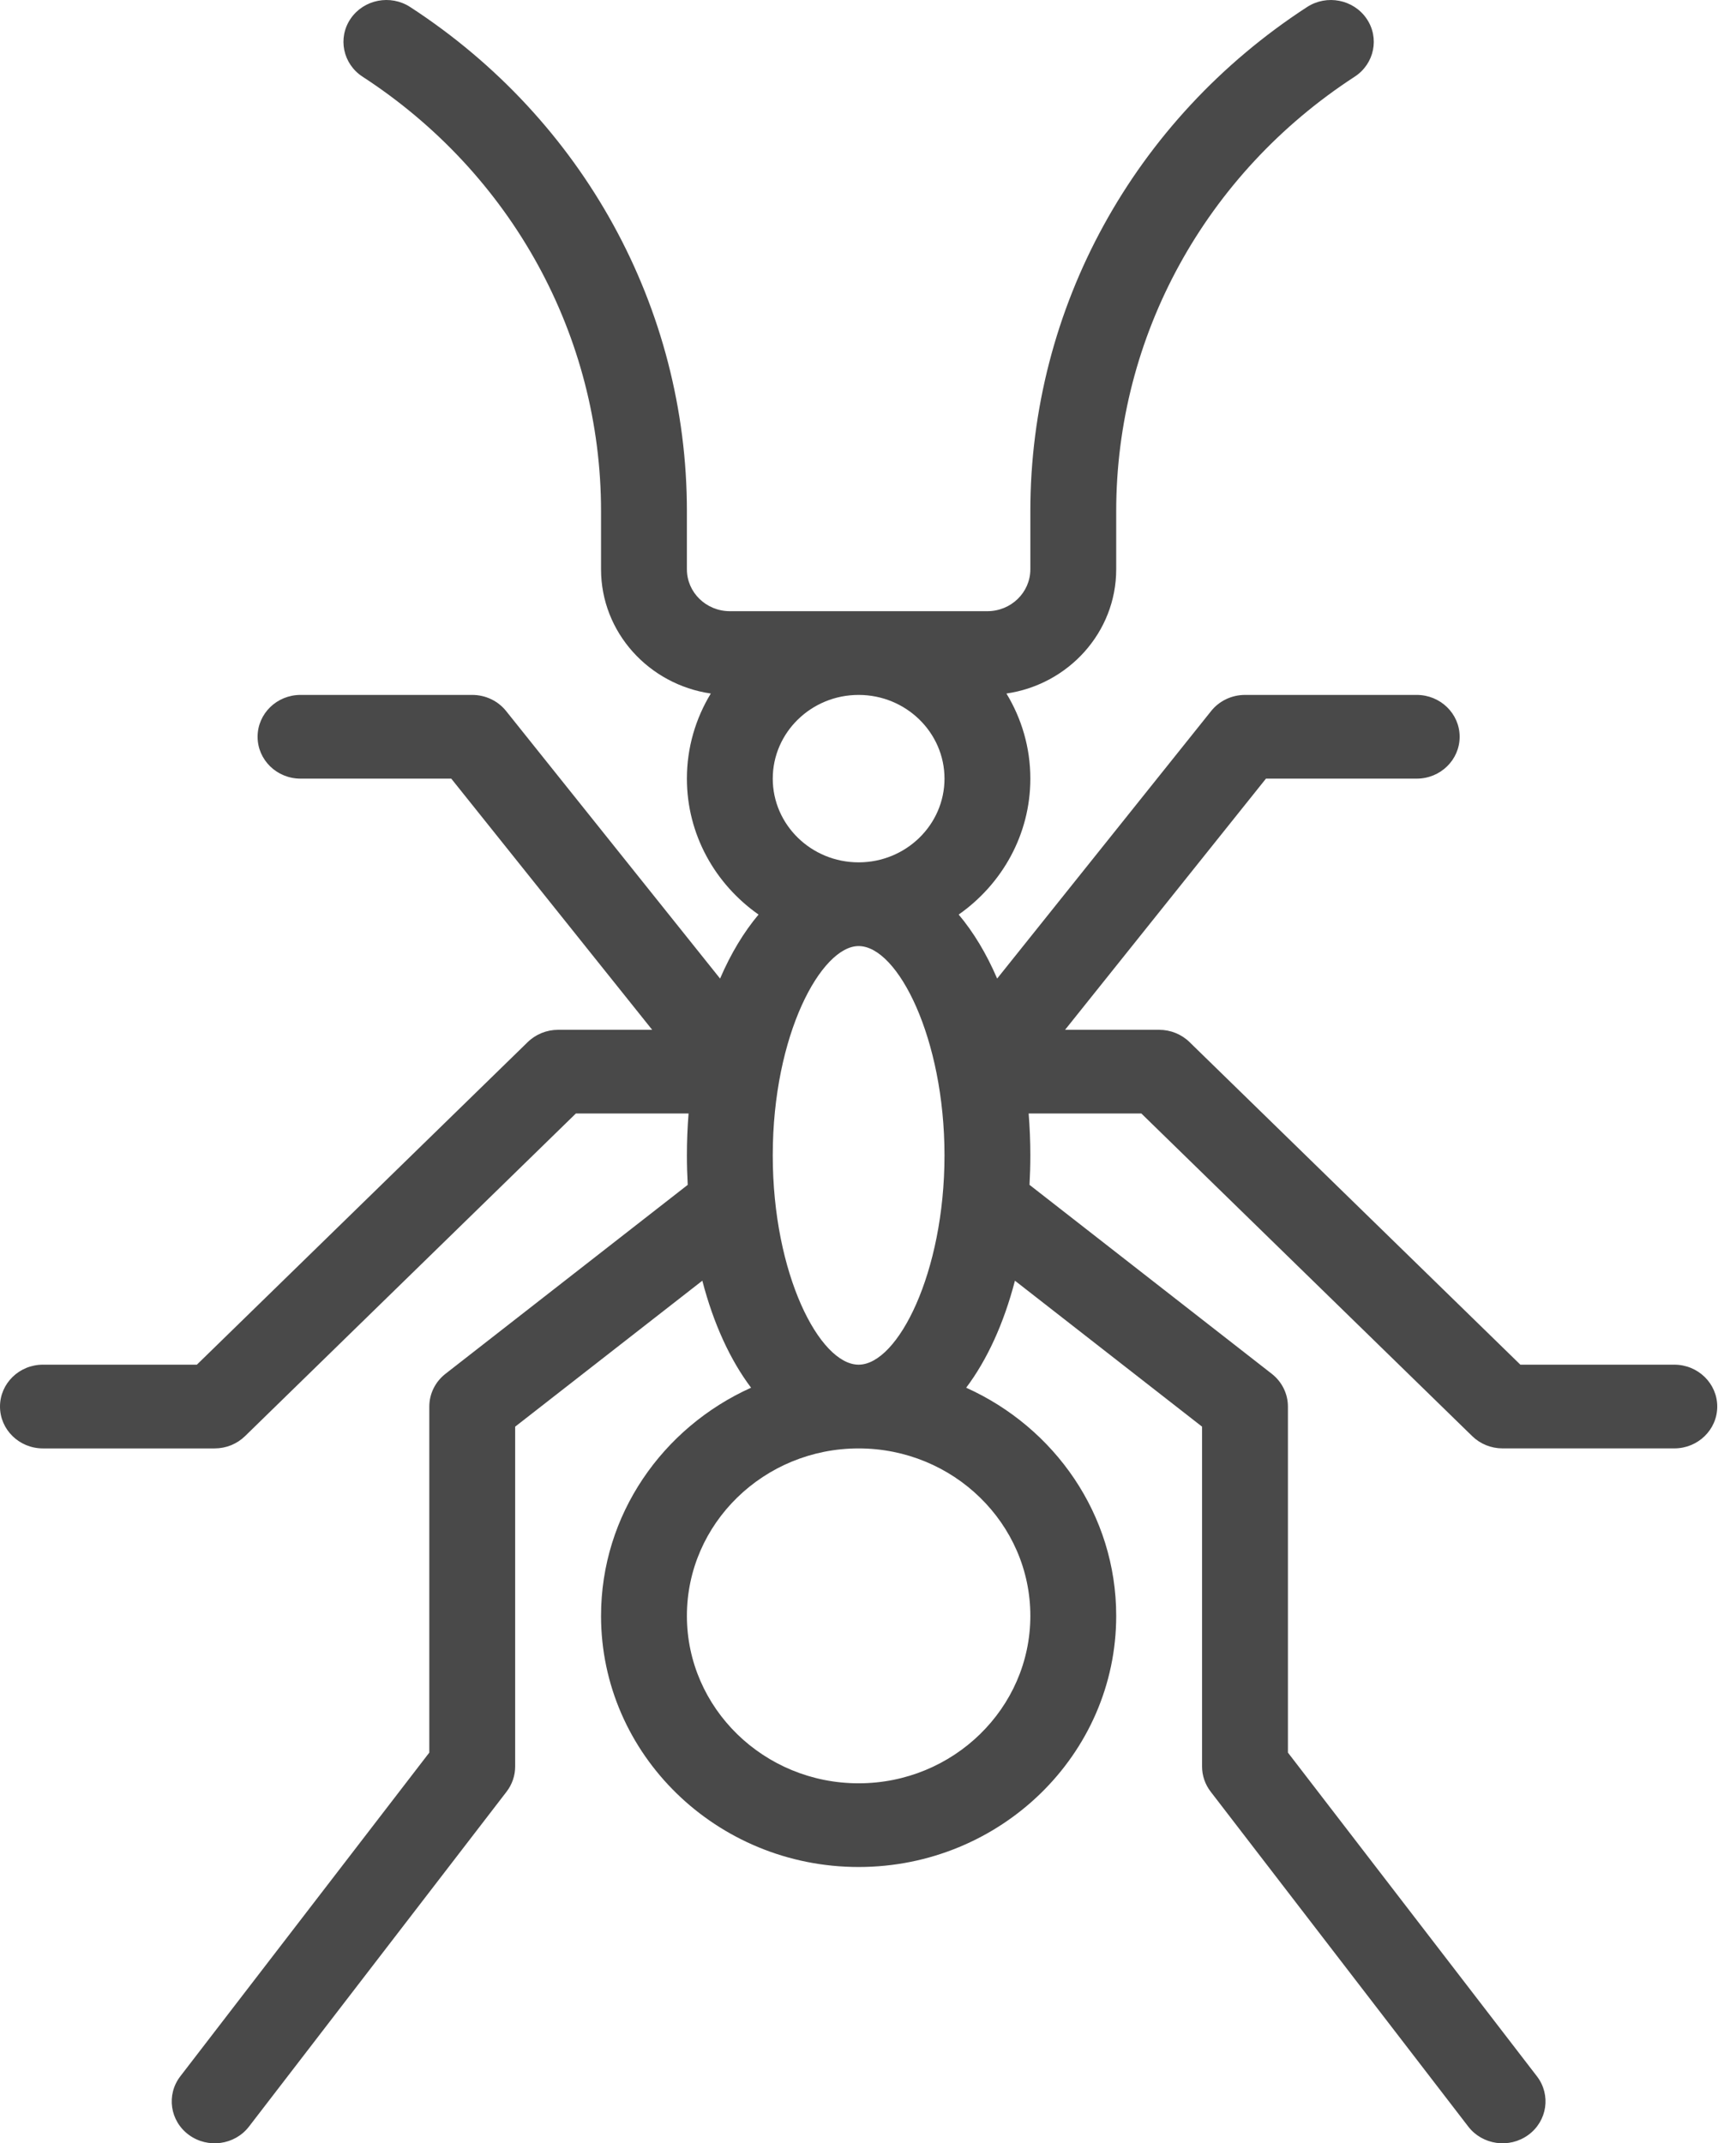 <svg width="81" height="100" viewBox="0 0 81 100" fill="none" xmlns="http://www.w3.org/2000/svg">
<path d="M24.624 48.62L9.186 63.672H2.003C0.897 63.672 0 64.547 0 65.626C0 66.704 0.897 67.579 2.003 67.579H10.016C10.547 67.579 11.056 67.373 11.432 67.007L26.87 51.952H32.128C32.077 52.595 32.05 53.249 32.05 53.907C32.05 54.368 32.064 54.828 32.089 55.282L20.783 64.1C20.308 64.471 20.031 65.032 20.031 65.625V81.771L8.413 96.875C7.75 97.738 7.929 98.962 8.814 99.609C9.693 100.253 10.951 100.087 11.618 99.219L23.637 83.594C23.896 83.256 24.037 82.844 24.037 82.422V66.564L32.77 59.754C33.29 61.757 34.07 63.452 35.044 64.747C30.917 66.605 28.044 70.675 28.044 75.391C28.044 81.853 33.436 87.109 40.062 87.109C46.689 87.109 52.081 81.853 52.081 75.391C52.081 70.675 49.209 66.605 45.081 64.747C46.055 63.451 46.835 61.757 47.356 59.754L56.087 66.564V82.422C56.087 82.844 56.228 83.256 56.488 83.594L68.507 99.219C69.167 100.078 70.421 100.259 71.311 99.609C72.196 98.962 72.375 97.738 71.712 96.875L60.093 81.771V65.625C60.093 65.032 59.816 64.471 59.342 64.1L48.036 55.282C48.061 54.827 48.075 54.368 48.075 53.906C48.075 53.249 48.047 52.596 47.996 51.953H53.255L68.693 67.007C69.068 67.373 69.578 67.578 70.109 67.578H78.121C79.227 67.578 80.125 66.704 80.125 65.625C80.125 64.547 79.227 63.672 78.121 63.672H70.939L55.5 48.619C55.125 48.253 54.615 48.048 54.084 48.048H49.695L59.068 36.329H66.103C67.208 36.329 68.106 35.454 68.106 34.376C68.106 33.297 67.208 32.423 66.103 32.423H58.09C57.473 32.423 56.89 32.7 56.511 33.174L46.526 45.657C46.026 44.492 45.419 43.489 44.731 42.671C46.754 41.252 48.075 38.938 48.075 36.328C48.075 34.879 47.666 33.522 46.959 32.358C49.853 31.938 52.081 29.5 52.081 26.563V23.85C52.081 15.686 56.241 8.108 63.208 3.578C64.128 2.98 64.377 1.768 63.763 0.87C63.15 -0.027 61.906 -0.27 60.986 0.328C52.901 5.584 48.075 14.377 48.075 23.85V26.563C48.075 27.64 47.176 28.516 46.072 28.516H34.053C32.948 28.516 32.05 27.64 32.05 26.563V23.85C32.05 14.377 27.224 5.584 19.139 0.328C18.22 -0.27 16.976 -0.028 16.361 0.87C15.748 1.768 15.997 2.98 16.917 3.578C23.884 8.108 28.044 15.686 28.044 23.85V26.563C28.044 29.5 30.271 31.938 33.166 32.358C32.458 33.522 32.05 34.879 32.05 36.328C32.05 38.938 33.371 41.252 35.393 42.671C34.706 43.489 34.099 44.492 33.598 45.657L23.614 33.174C23.235 32.7 22.652 32.423 22.034 32.423H14.022C12.915 32.423 12.019 33.297 12.019 34.376C12.019 35.454 12.915 36.329 14.022 36.329H21.056L30.43 48.048H26.041C25.509 48.048 25 48.254 24.624 48.62ZM48.075 75.391C48.075 79.699 44.48 83.204 40.062 83.204C35.645 83.204 32.05 79.699 32.05 75.391C32.05 71.083 35.645 67.579 40.062 67.579C44.48 67.579 48.075 71.083 48.075 75.391ZM36.056 36.329C36.056 34.175 37.853 32.423 40.062 32.423C42.271 32.423 44.069 34.175 44.069 36.329C44.069 38.483 42.271 40.235 40.062 40.235C37.853 40.235 36.056 38.483 36.056 36.329ZM44.069 53.907C44.069 59.373 41.892 63.672 40.062 63.672C38.245 63.672 36.056 59.45 36.056 53.907C36.056 48.26 38.327 44.141 40.062 44.141C41.894 44.141 44.069 48.459 44.069 53.907Z" fill="#494949"/>
</svg>
